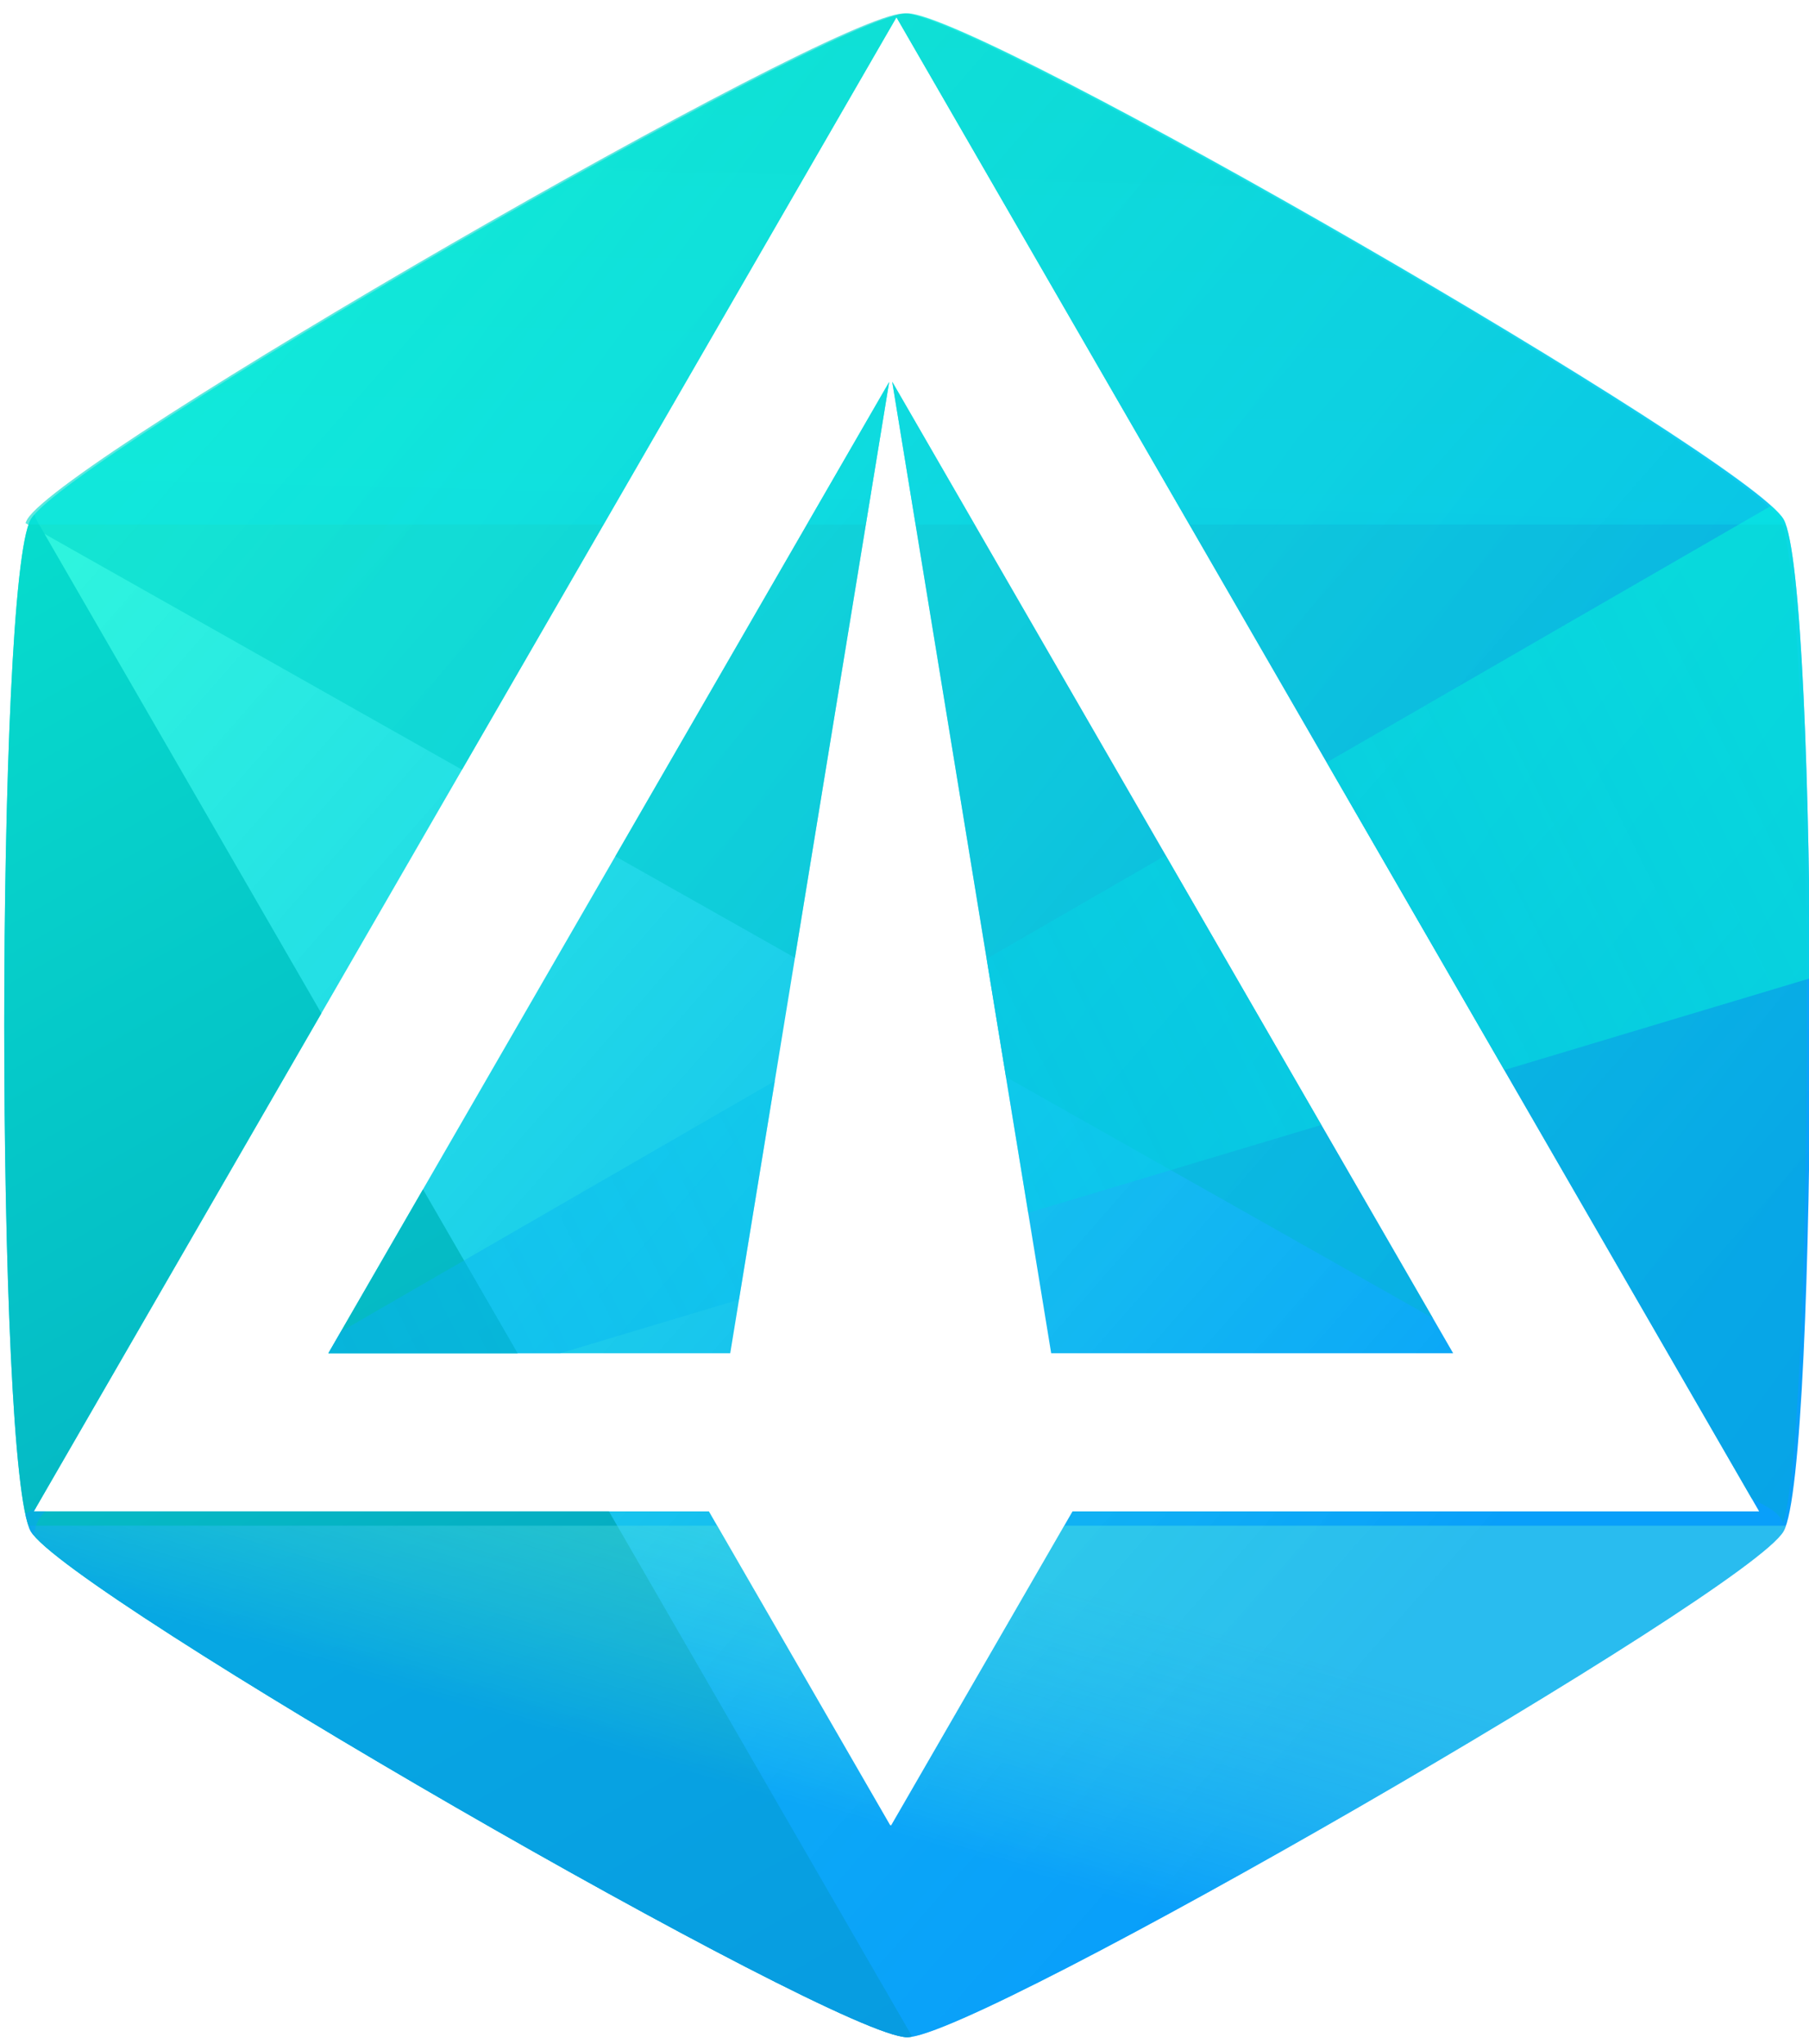 <?xml version="1.0" encoding="UTF-8" standalone="no"?>
<!-- Created with Inkscape (http://www.inkscape.org/) -->

<svg
   xmlns:dc="http://purl.org/dc/elements/1.1/"
   xmlns:cc="http://creativecommons.org/ns#"
   xmlns:rdf="http://www.w3.org/1999/02/22-rdf-syntax-ns#"
   xmlns:svg="http://www.w3.org/2000/svg"
   xmlns="http://www.w3.org/2000/svg"
   xmlns:xlink="http://www.w3.org/1999/xlink"
   xmlns:sodipodi="http://sodipodi.sourceforge.net/DTD/sodipodi-0.dtd"
   xmlns:inkscape="http://www.inkscape.org/namespaces/inkscape"
   width="177mm"
   height="200mm"
   viewBox="0 0 177 200"
   version="1.1"
   id="svg8"
   inkscape:version="0.92.2 (5c3e80d, 2017-08-06)"
   sodipodi:docname="mylogo_tst5.svg">
  <defs
     id="defs2">
    <linearGradient
       id="linearGradient1806"
       inkscape:collect="always">
      <stop
         id="stop1802"
         offset="0"
         style="stop-color:#09effa;stop-opacity:0.494" />
      <stop
         id="stop1804"
         offset="1"
         style="stop-color:#05f2d8;stop-opacity:0.497" />
    </linearGradient>
    <linearGradient
       id="linearGradient1796"
       inkscape:collect="always">
      <stop
         id="stop1792"
         offset="0"
         style="stop-color:#079fe1;stop-opacity:1" />
      <stop
         id="stop1794"
         offset="1"
         style="stop-color:#06dccd;stop-opacity:1" />
    </linearGradient>
    <linearGradient
       id="linearGradient1633"
       inkscape:collect="always">
      <stop
         id="stop1629"
         offset="0"
         style="stop-color:#099ffa;stop-opacity:0.442" />
      <stop
         id="stop1631"
         offset="1"
         style="stop-color:#05f2d8;stop-opacity:0.562" />
    </linearGradient>
    <linearGradient
       id="linearGradient1594"
       inkscape:collect="always">
      <stop
         id="stop1590"
         offset="0"
         style="stop-color:#0497bd;stop-opacity:1" />
      <stop
         id="stop1592"
         offset="1"
         style="stop-color:#06dccd;stop-opacity:1" />
    </linearGradient>
    <linearGradient
       id="linearGradient1565"
       inkscape:collect="always">
      <stop
         id="stop1561"
         offset="0"
         style="stop-color:#099ffa;stop-opacity:1" />
      <stop
         id="stop1563"
         offset="1"
         style="stop-color:#66f2d8;stop-opacity:0.584" />
    </linearGradient>
    <linearGradient
       inkscape:collect="always"
       id="linearGradient1550">
      <stop
         style="stop-color:#099ffa;stop-opacity:1"
         offset="0"
         id="stop1546" />
      <stop
         style="stop-color:#05f2d8;stop-opacity:0.834"
         offset="1"
         id="stop1548" />
    </linearGradient>
    <linearGradient
       inkscape:collect="always"
       xlink:href="#linearGradient1550"
       id="linearGradient1552"
       x1="137.58"
       y1="123.214"
       x2="46.302"
       y2="43.151"
       gradientUnits="userSpaceOnUse"
       gradientTransform="matrix(3.78,0,0,3.78,-20.142,88.714)" />
    <linearGradient
       inkscape:collect="always"
       xlink:href="#linearGradient1565"
       id="linearGradient1558"
       gradientUnits="userSpaceOnUse"
       x1="99.984"
       y1="132.123"
       x2="105.679"
       y2="112.813"
       gradientTransform="matrix(3.78,0,0,3.78,-20.142,88.714)" />
    <linearGradient
       inkscape:collect="always"
       xlink:href="#linearGradient1594"
       id="linearGradient1587"
       gradientUnits="userSpaceOnUse"
       x1="105.329"
       y1="147.803"
       x2="43.858"
       y2="40.553"
       gradientTransform="matrix(3.78,0,0,3.78,-20.142,88.714)" />
    <linearGradient
       inkscape:collect="always"
       xlink:href="#linearGradient1796"
       id="linearGradient1600"
       gradientUnits="userSpaceOnUse"
       x1="176.137"
       y1="133.44"
       x2="52.016"
       y2="42.956"
       gradientTransform="matrix(3.78,0,0,3.78,-21.095,88.714)" />
    <linearGradient
       inkscape:collect="always"
       xlink:href="#linearGradient1633"
       id="linearGradient1615"
       gradientUnits="userSpaceOnUse"
       x1="43.829"
       y1="112.47"
       x2="164.895"
       y2="52.841"
       gradientTransform="matrix(3.78,0,0,3.78,-20.142,88.714)" />
    <linearGradient
       inkscape:collect="always"
       xlink:href="#linearGradient1806"
       id="linearGradient1800"
       gradientUnits="userSpaceOnUse"
       gradientTransform="matrix(3.78,0,0,-3.78,-20.142,667.056)"
       x1="104.041"
       y1="106.92"
       x2="105.077"
       y2="147.768" />
  </defs>
  <sodipodi:namedview
     id="base"
     pagecolor="#ffffff"
     bordercolor="#666666"
     borderopacity="1.0"
     inkscape:pageopacity="0.0"
     inkscape:pageshadow="2"
     inkscape:zoom="0.7875"
     inkscape:cx="747.13915"
     inkscape:cy="326.79887"
     inkscape:document-units="mm"
     inkscape:current-layer="layer1"
     showgrid="false"
     inkscape:showpageshadow="false"
     inkscape:window-width="1920"
     inkscape:window-height="1001"
     inkscape:window-x="-9"
     inkscape:window-y="-9"
     inkscape:window-maximized="1" />
  <g
     inkscape:label="Layer 1"
     inkscape:groupmode="layer"
     id="layer1"
     transform="translate(0,-97)">
    <g
       id="g2055"
       transform="matrix(1.387,0,0,1.387,-50.155,-76.125)">
      <path
         id="path817"
         transform="matrix(0.265,0,0,0.265,0,97)"
         d="m 377.953,108.564 c -18.857,0 -223.868,118.365 -233.297,134.695 -9.429,16.331 -9.429,253.056 0,269.387 9.429,16.331 214.44,134.693 233.297,134.693 18.857,0 223.868,-118.363 233.297,-134.693 9.429,-16.331 9.429,-253.056 0,-269.387 C 601.821,226.929 396.81,108.564 377.953,108.564 Z m -2.857,1.027 229.645,397.756 H 421.961 l -48.295,83.648 -0.104,-0.178 -0.102,0.178 -48.293,-83.648 h -179.717 z m -1.131,97.021 42.318,258.635 h 107.006 z m -0.811,0.062 -149.287,258.572 H 330.846 Z"
         style="fill:url(#linearGradient1552);fill-opacity:1;fill-rule:evenodd;stroke-width:1"
         inkscape:connector-curvature="0" />
      <path
         id="path1596"
         transform="matrix(0.265,0,0,0.265,0,97)"
         d="m 377,108.564 c -18.857,0 -223.868,118.365 -233.297,134.695 -0.156,0.269 -0.308,0.606 -0.459,0.994 l 116.203,65.646 115.648,-200.309 227.609,394.232 4.793,2.707 c 1.696,0.958 2.935,2.333 3.668,3.9 8.549,-28.939 8.26,-251.36 -0.869,-267.172 C 600.868,226.929 395.857,108.564 377,108.564 Z m -3.035,98.049 30.285,185.094 113.648,64.205 z m -0.812,0.066 -72.902,126.271 47.822,27.018 z"
         style="opacity:0.646;fill:url(#linearGradient1600);fill-opacity:1;fill-rule:evenodd;stroke-width:1"
         inkscape:connector-curvature="0" />
      <path
         id="path1567"
         transform="matrix(0.265,0,0,0.265,0,97)"
         d="m 145.619,241.986 c -0.406,0.468 -0.751,0.906 -0.963,1.273 -9.429,16.331 -9.429,253.056 0,269.387 9.429,16.331 214.44,134.693 233.297,134.693 0.369,0 0.832,-0.062 1.34,-0.15 L 298.555,507.348 H 145.451 l 76.553,-132.592 -75.549,-130.854 c -0.357,-0.619 -0.631,-1.263 -0.836,-1.916 z m 103.439,179.631 -25.191,43.631 H 274.25 Z"
         style="fill:url(#linearGradient1587);fill-opacity:1;fill-rule:evenodd;stroke-width:1"
         inkscape:connector-curvature="0" />
      <path
         id="path1554"
         transform="matrix(0.265,0,0,0.265,0,97)"
         d="m 144.025,511.145 c 0.206,0.6 0.415,1.128 0.631,1.502 9.429,16.331 214.44,134.693 233.297,134.693 18.857,0 223.868,-118.363 233.297,-134.693 0.216,-0.374 0.425,-0.902 0.631,-1.502 H 419.768 l -46.102,79.852 -0.104,-0.178 -0.102,0.178 -46.1,-79.852 z"
         style="opacity:0.584;fill:url(#linearGradient1558);fill-opacity:1;fill-rule:evenodd;stroke-width:1"
         inkscape:connector-curvature="0" />
      <path
         id="path1613"
         transform="matrix(0.265,0,0,0.265,0,97)"
         d="m 607.941,239.65 -118.316,68.311 47.279,81.891 81.385,-24.418 c -0.291,-58.86 -2.636,-114.548 -7.039,-122.174 -0.52,-0.9 -1.665,-2.127 -3.309,-3.609 z m -161.176,93.055 -47.666,27.52 11.068,67.65 78.027,-23.41 z m -104.062,60.08 -115.5,66.684 -3.336,5.779 h 61.732 l 47.582,-14.275 z m -196.664,113.543 -2.854,1.648 c 0.462,2.165 0.951,3.77 1.471,4.67 0.194,0.336 0.5,0.73 0.855,1.15 0.126,-2.475 1.23,-4.791 3.037,-6.449 h -3.098 z"
         style="fill:url(#linearGradient1615);fill-opacity:1;fill-rule:evenodd;stroke-width:1"
         inkscape:connector-curvature="0" />
      <path
         id="path1798"
         transform="matrix(0.265,0,0,0.265,0,97)"
         d="m 377.953,108.43 c -18.857,0 -223.868,118.363 -233.297,134.693 -0.216,0.374 -0.425,0.902 -0.631,1.502 H 297.135 L 375.096,109.592 453.057,244.625 h 158.824 c -0.206,-0.6 -0.415,-1.128 -0.631,-1.502 C 601.821,226.792 396.81,108.43 377.953,108.43 Z m -3.988,98.184 6.219,38.012 h 15.729 z m -0.811,0.062 -21.91,37.949 h 15.701 z"
         style="opacity:0.494;fill:url(#linearGradient1800);fill-opacity:1;fill-rule:evenodd;stroke-width:1"
         inkscape:connector-curvature="0" />
    </g>
  </g>
</svg>
